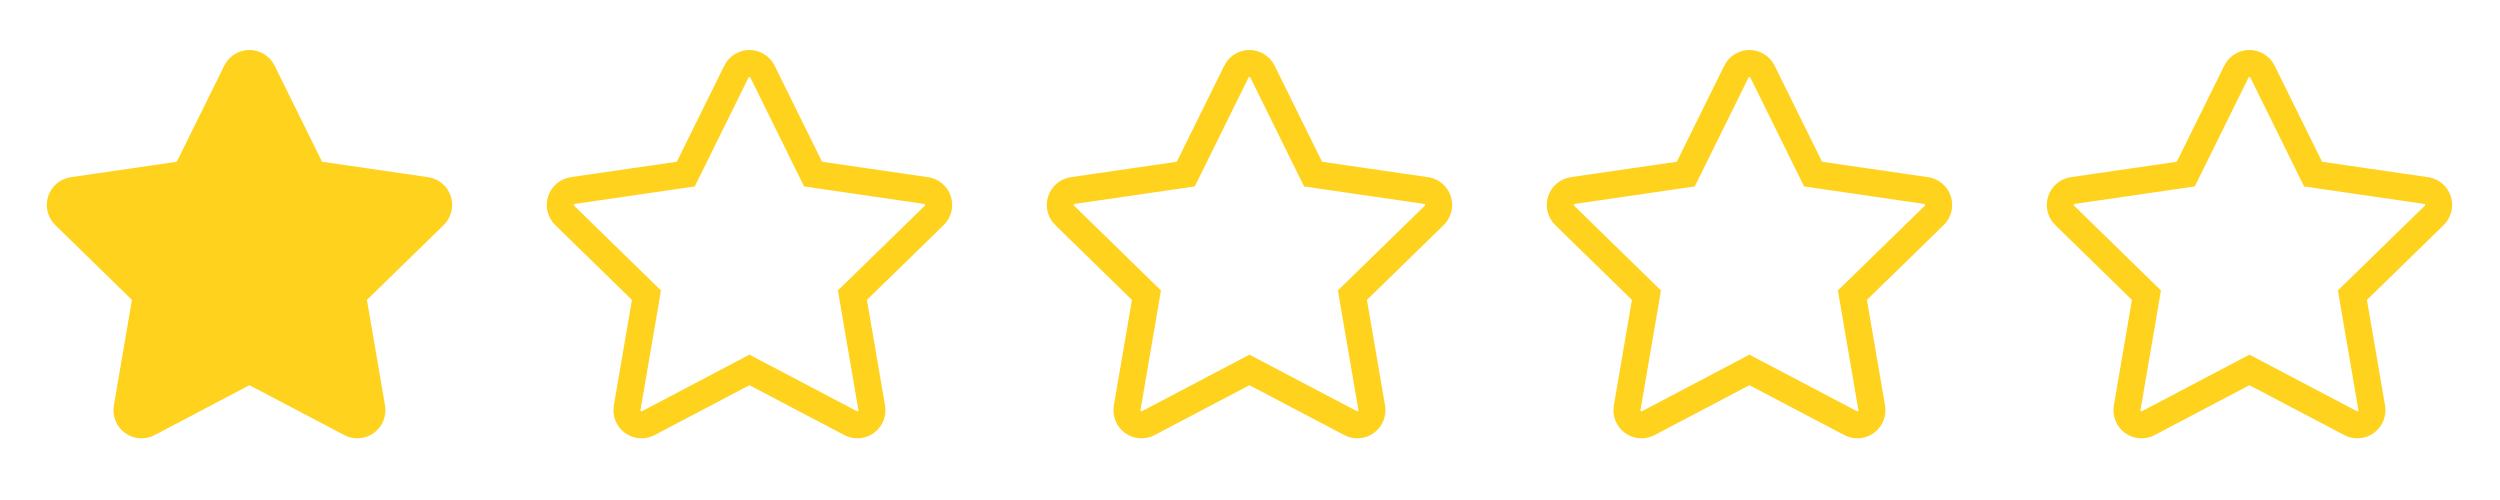<svg width="185" height="37" viewBox="0 0 185 37" fill="none" xmlns="http://www.w3.org/2000/svg">
<path d="M16.596 4.857C16.768 4.509 17.033 4.217 17.363 4.012C17.692 3.808 18.071 3.699 18.459 3.699C18.846 3.699 19.226 3.808 19.555 4.012C19.884 4.217 20.15 4.509 20.321 4.857L23.831 11.969L31.68 13.112C32.064 13.167 32.425 13.329 32.721 13.578C33.018 13.828 33.239 14.156 33.359 14.524C33.479 14.893 33.493 15.288 33.401 15.664C33.308 16.041 33.112 16.384 32.834 16.654L27.152 22.191L28.493 30.007C28.559 30.389 28.516 30.782 28.37 31.141C28.224 31.5 27.981 31.812 27.667 32.039C27.354 32.267 26.983 32.403 26.596 32.431C26.209 32.459 25.822 32.378 25.479 32.197L18.459 28.505L11.438 32.197C11.095 32.378 10.709 32.459 10.322 32.431C9.935 32.403 9.564 32.267 9.251 32.039C8.937 31.812 8.693 31.5 8.547 31.141C8.401 30.782 8.359 30.389 8.425 30.007L9.763 22.191L4.086 16.652C3.809 16.381 3.613 16.039 3.521 15.663C3.429 15.287 3.443 14.893 3.563 14.524C3.683 14.156 3.903 13.829 4.199 13.579C4.495 13.33 4.854 13.168 5.237 13.112L13.084 11.969L16.596 4.857Z" fill="#FFD21E"/>
<path d="M54.493 5.3L54.493 5.299C54.582 5.119 54.72 4.968 54.89 4.862C55.061 4.755 55.258 4.699 55.459 4.699C55.66 4.699 55.857 4.755 56.027 4.862C56.198 4.968 56.336 5.119 56.425 5.299C56.425 5.299 56.425 5.299 56.425 5.299L59.935 12.412L60.167 12.883L60.688 12.959L68.536 14.101L68.538 14.102C68.737 14.13 68.924 14.214 69.077 14.344C69.231 14.473 69.346 14.643 69.408 14.834C69.47 15.025 69.478 15.23 69.43 15.425C69.382 15.62 69.28 15.798 69.136 15.938C69.136 15.938 69.136 15.938 69.136 15.938C69.136 15.938 69.136 15.938 69.136 15.938L63.455 21.475L63.078 21.841L63.167 22.36L64.508 30.176L64.508 30.177C64.542 30.375 64.52 30.579 64.444 30.765C64.368 30.951 64.242 31.112 64.079 31.231C63.917 31.349 63.724 31.419 63.524 31.433C63.323 31.448 63.123 31.406 62.945 31.312L62.945 31.312L55.924 27.62L55.459 27.375L54.993 27.62L47.973 31.312L47.973 31.312C47.795 31.406 47.594 31.448 47.394 31.433C47.194 31.419 47.001 31.349 46.838 31.231C46.676 31.112 46.55 30.951 46.474 30.765C46.398 30.579 46.376 30.375 46.41 30.177L46.41 30.176L47.749 22.36L47.837 21.842L47.461 21.475L41.785 15.937C41.785 15.937 41.785 15.937 41.785 15.937C41.641 15.796 41.54 15.619 41.492 15.424C41.444 15.229 41.452 15.025 41.514 14.834C41.576 14.643 41.69 14.473 41.843 14.344C41.997 14.214 42.183 14.13 42.382 14.101C42.382 14.101 42.382 14.101 42.382 14.101L50.228 12.959L50.748 12.883L50.981 12.412L54.493 5.3Z" stroke="#FFD21E" stroke-width="2"/>
<path d="M91.493 5.3L91.493 5.299C91.582 5.119 91.72 4.968 91.89 4.862C92.061 4.755 92.258 4.699 92.459 4.699C92.66 4.699 92.857 4.755 93.027 4.862C93.198 4.968 93.336 5.119 93.425 5.299C93.425 5.299 93.425 5.299 93.425 5.299L96.935 12.412L97.167 12.883L97.688 12.959L105.536 14.101L105.538 14.102C105.737 14.13 105.924 14.214 106.077 14.344C106.231 14.473 106.346 14.643 106.408 14.834C106.47 15.025 106.478 15.23 106.43 15.425C106.382 15.62 106.28 15.798 106.136 15.938C106.136 15.938 106.136 15.938 106.136 15.938C106.136 15.938 106.136 15.938 106.136 15.938L100.455 21.475L100.078 21.841L100.167 22.36L101.508 30.176L101.508 30.177C101.542 30.375 101.52 30.579 101.444 30.765C101.368 30.951 101.242 31.112 101.079 31.231C100.917 31.349 100.724 31.419 100.524 31.433C100.323 31.448 100.123 31.406 99.945 31.312L99.945 31.312L92.924 27.62L92.459 27.375L91.993 27.62L84.973 31.312L84.973 31.312C84.795 31.406 84.594 31.448 84.394 31.433C84.194 31.419 84.001 31.349 83.838 31.231C83.676 31.112 83.549 30.951 83.474 30.765C83.398 30.579 83.376 30.375 83.41 30.177L83.41 30.176L84.749 22.36L84.837 21.842L84.461 21.475L78.785 15.937C78.785 15.937 78.785 15.937 78.784 15.937C78.641 15.796 78.54 15.619 78.492 15.424C78.444 15.229 78.452 15.025 78.514 14.834C78.576 14.643 78.69 14.473 78.844 14.344C78.997 14.214 79.183 14.13 79.382 14.101C79.382 14.101 79.382 14.101 79.382 14.101L87.228 12.959L87.748 12.883L87.981 12.412L91.493 5.3Z" stroke="#FFD21E" stroke-width="2"/>
<path d="M128.493 5.3L128.493 5.299C128.582 5.119 128.72 4.968 128.89 4.862C129.061 4.755 129.258 4.699 129.459 4.699C129.66 4.699 129.857 4.755 130.027 4.862C130.198 4.968 130.336 5.119 130.425 5.299C130.425 5.299 130.425 5.299 130.425 5.299L133.935 12.412L134.167 12.883L134.687 12.959L142.536 14.101L142.538 14.102C142.737 14.13 142.924 14.214 143.077 14.344C143.231 14.473 143.346 14.643 143.408 14.834C143.47 15.025 143.478 15.23 143.43 15.425C143.382 15.62 143.28 15.798 143.136 15.938C143.136 15.938 143.136 15.938 143.136 15.938C143.136 15.938 143.136 15.938 143.136 15.938L137.455 21.475L137.078 21.841L137.167 22.36L138.508 30.176L138.508 30.177C138.542 30.375 138.52 30.579 138.444 30.765C138.368 30.951 138.242 31.112 138.079 31.231C137.917 31.349 137.724 31.419 137.524 31.433C137.323 31.448 137.123 31.406 136.945 31.312L136.945 31.312L129.924 27.62L129.459 27.375L128.993 27.62L121.973 31.312L121.973 31.312C121.795 31.406 121.594 31.448 121.394 31.433C121.193 31.419 121.001 31.349 120.838 31.231C120.676 31.112 120.549 30.951 120.474 30.765C120.398 30.579 120.376 30.375 120.41 30.177L120.41 30.176L121.749 22.36L121.837 21.842L121.461 21.475L115.785 15.937C115.785 15.937 115.785 15.937 115.784 15.937C115.641 15.796 115.54 15.619 115.492 15.424C115.444 15.229 115.452 15.025 115.514 14.834C115.576 14.643 115.69 14.473 115.844 14.344C115.997 14.214 116.183 14.13 116.382 14.101C116.382 14.101 116.382 14.101 116.382 14.101L124.228 12.959L124.748 12.883L124.981 12.412L128.493 5.3Z" stroke="#FFD21E" stroke-width="2"/>
<path d="M165.493 5.3L165.493 5.299C165.582 5.119 165.72 4.968 165.89 4.862C166.061 4.755 166.258 4.699 166.459 4.699C166.66 4.699 166.857 4.755 167.027 4.862C167.198 4.968 167.336 5.119 167.425 5.299C167.425 5.299 167.425 5.299 167.425 5.299L170.935 12.412L171.167 12.883L171.687 12.959L179.536 14.101L179.538 14.102C179.737 14.13 179.924 14.214 180.077 14.344C180.231 14.473 180.346 14.643 180.408 14.834C180.47 15.025 180.478 15.23 180.43 15.425C180.382 15.62 180.28 15.798 180.136 15.938C180.136 15.938 180.136 15.938 180.136 15.938C180.136 15.938 180.136 15.938 180.136 15.938L174.455 21.475L174.078 21.841L174.167 22.36L175.508 30.176L175.508 30.177C175.542 30.375 175.52 30.579 175.444 30.765C175.368 30.951 175.242 31.112 175.079 31.231C174.917 31.349 174.724 31.419 174.524 31.433C174.323 31.448 174.123 31.406 173.945 31.312L173.945 31.312L166.924 27.62L166.459 27.375L165.993 27.62L158.973 31.312L158.973 31.312C158.795 31.406 158.594 31.448 158.394 31.433C158.193 31.419 158.001 31.349 157.838 31.231C157.676 31.112 157.549 30.951 157.474 30.765C157.398 30.579 157.376 30.375 157.41 30.177L157.41 30.176L158.749 22.36L158.837 21.842L158.461 21.475L152.785 15.937C152.785 15.937 152.785 15.937 152.784 15.937C152.641 15.796 152.54 15.619 152.492 15.424C152.444 15.229 152.452 15.025 152.514 14.834C152.576 14.643 152.69 14.473 152.844 14.344C152.997 14.214 153.183 14.13 153.382 14.101C153.382 14.101 153.382 14.101 153.382 14.101L161.228 12.959L161.748 12.883L161.981 12.412L165.493 5.3Z" stroke="#FFD21E" stroke-width="2"/>
</svg>

